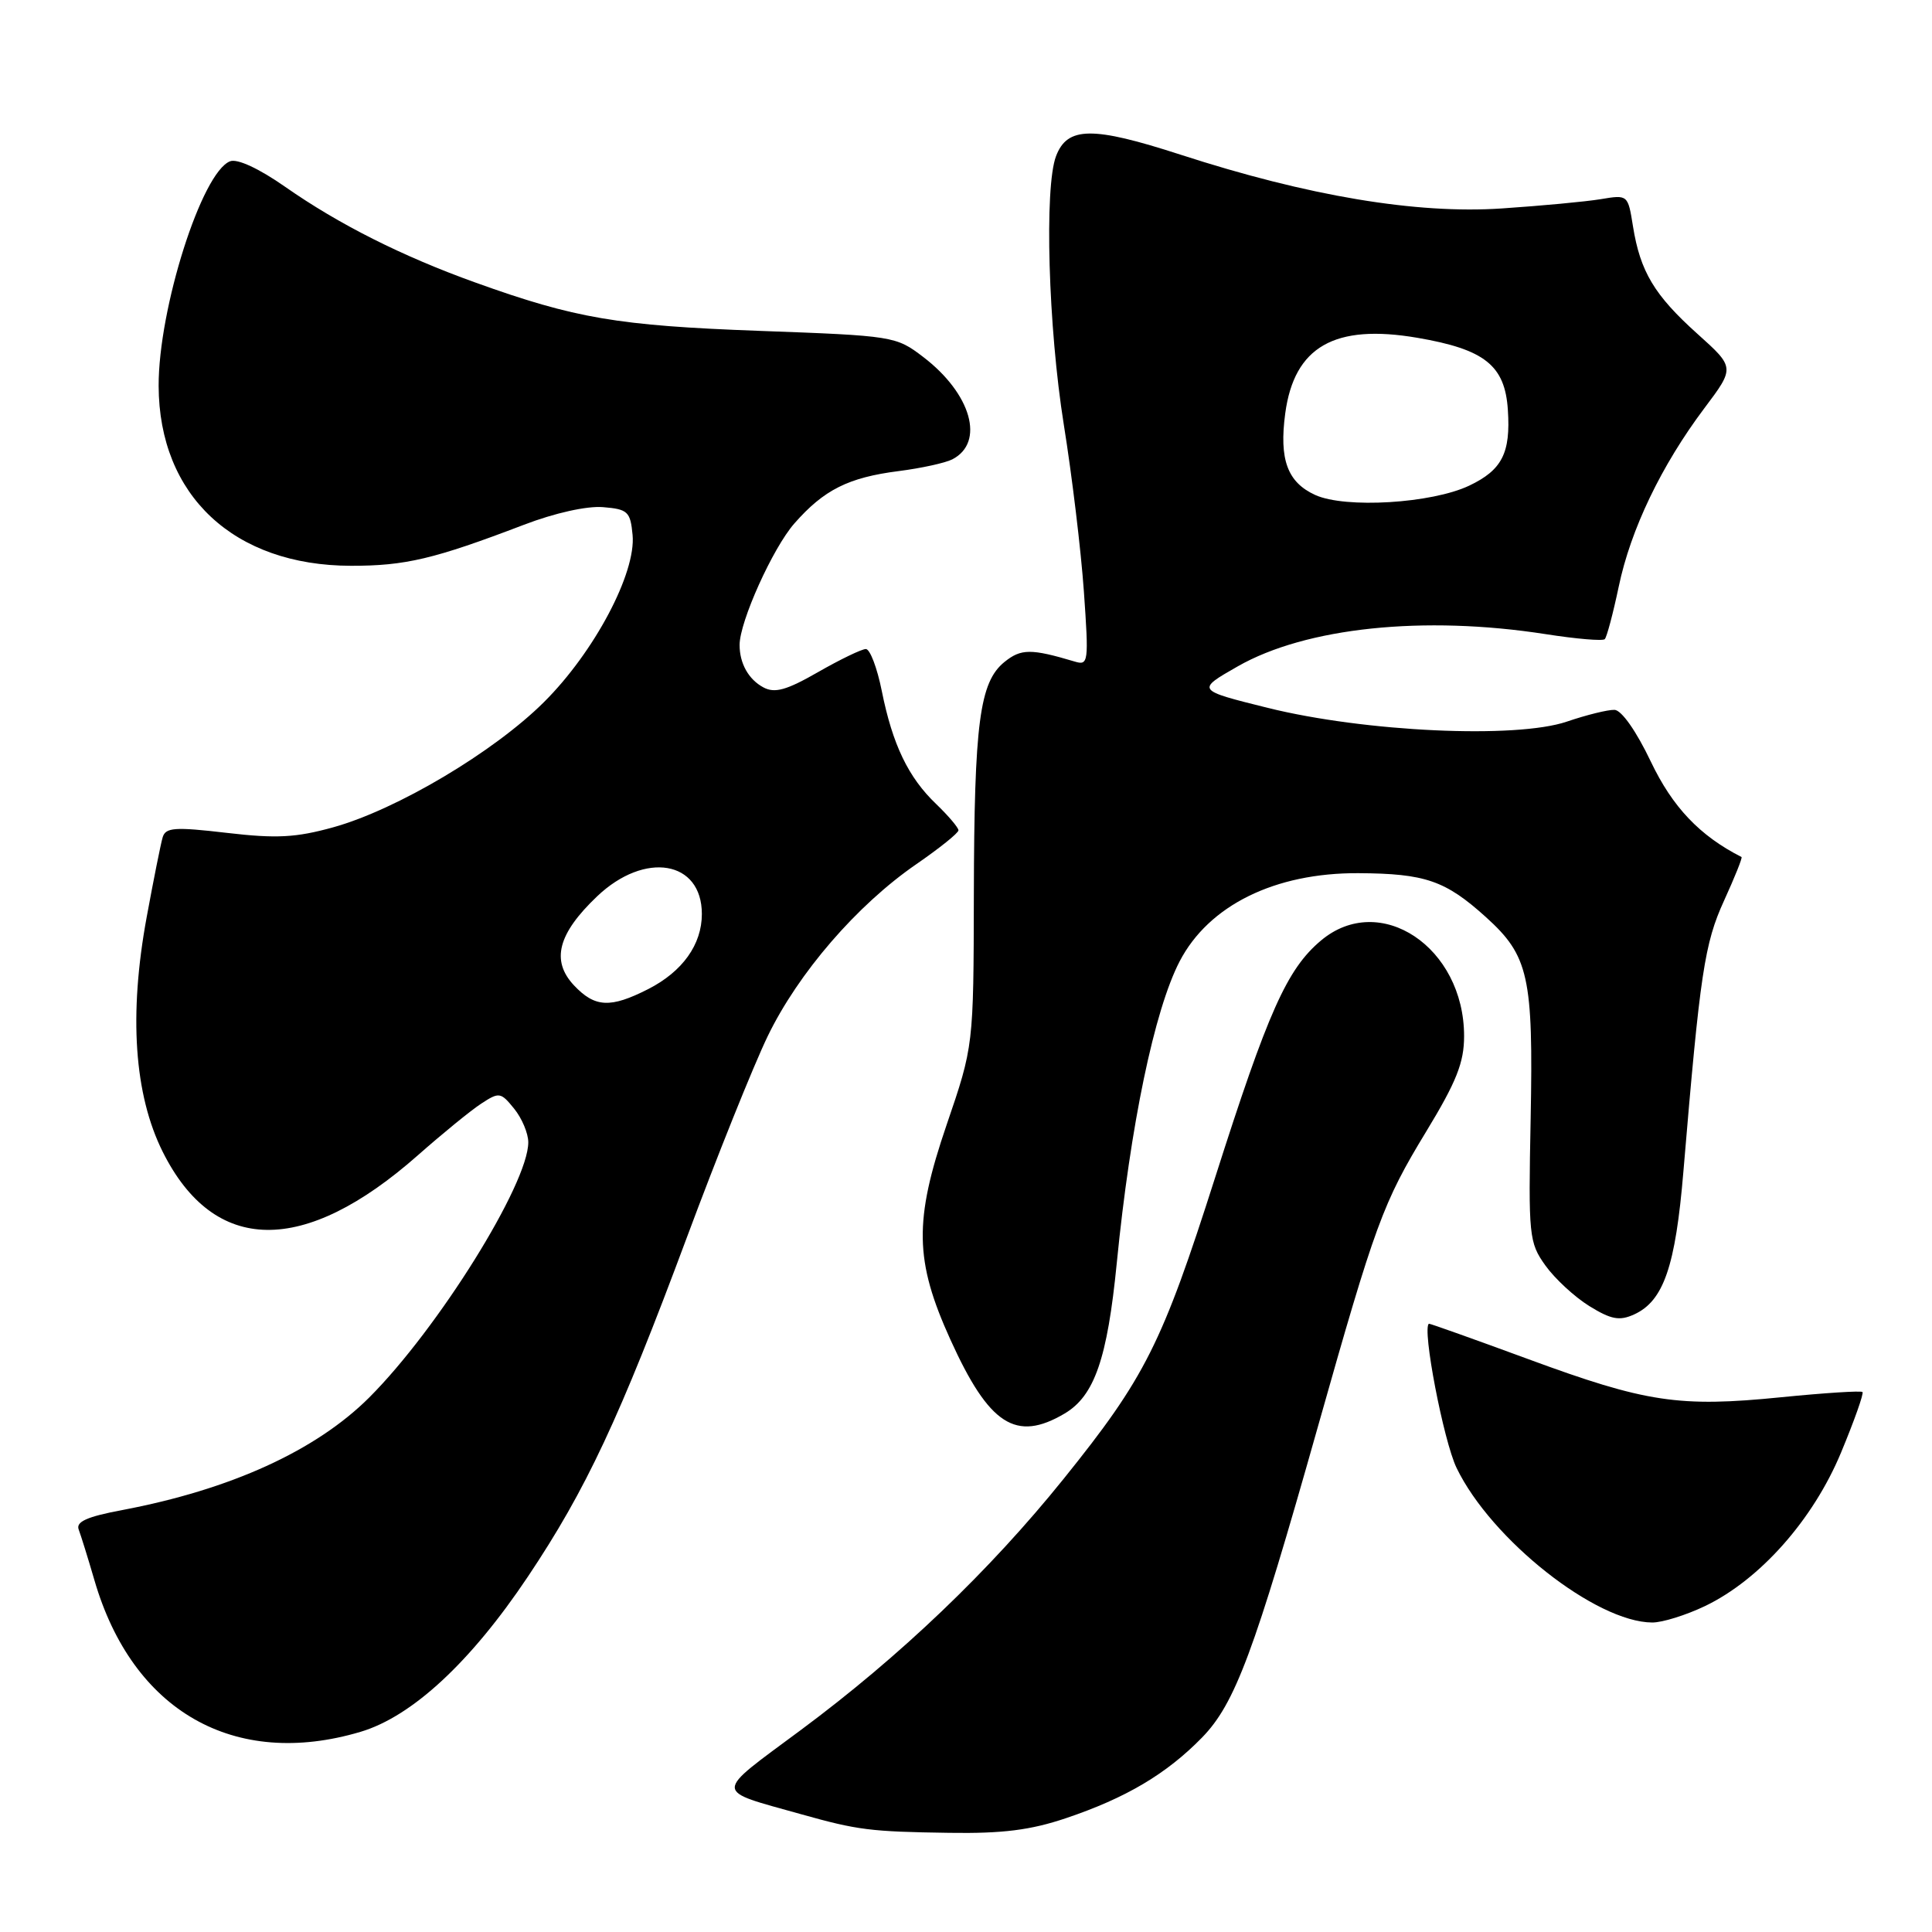 <?xml version="1.0" encoding="UTF-8" standalone="no"?>
<!DOCTYPE svg PUBLIC "-//W3C//DTD SVG 1.1//EN" "http://www.w3.org/Graphics/SVG/1.1/DTD/svg11.dtd" >
<svg xmlns="http://www.w3.org/2000/svg" xmlns:xlink="http://www.w3.org/1999/xlink" version="1.1" viewBox="0 0 256 256">
 <g >
 <path fill="currentColor"
d=" M 141.24 240.92 C 149.20 238.24 154.56 235.06 159.27 230.24 C 163.65 225.75 166.18 218.95 174.64 189.00 C 182.23 162.15 183.24 159.38 188.97 149.95 C 192.99 143.34 194.00 140.79 194.00 137.29 C 194.00 125.50 182.84 118.06 175.03 124.63 C 170.53 128.41 168.02 134.04 161.02 156.00 C 153.98 178.07 151.75 182.52 140.94 195.95 C 131.13 208.14 119.27 219.47 106.11 229.24 C 94.43 237.91 94.43 237.10 106.21 240.41 C 113.66 242.50 115.34 242.71 125.78 242.86 C 132.82 242.97 136.56 242.50 141.24 240.92 Z  M 47.76 229.48 C 54.60 227.45 62.37 220.24 69.95 208.91 C 77.64 197.42 82.11 187.89 91.00 164.00 C 94.99 153.28 99.81 141.27 101.72 137.31 C 105.77 128.94 113.54 119.93 121.43 114.50 C 124.49 112.39 127.00 110.38 127.00 110.02 C 127.00 109.67 125.67 108.10 124.05 106.54 C 120.35 103.01 118.27 98.67 116.84 91.55 C 116.23 88.50 115.28 86.00 114.73 86.00 C 114.19 86.00 111.34 87.37 108.41 89.05 C 104.21 91.46 102.66 91.89 101.15 91.08 C 99.19 90.03 98.00 87.91 98.00 85.46 C 98.00 82.37 102.40 72.62 105.25 69.37 C 109.17 64.90 112.41 63.27 119.09 62.42 C 122.07 62.04 125.26 61.34 126.18 60.87 C 130.54 58.63 128.71 52.17 122.33 47.30 C 118.72 44.54 118.38 44.49 100.58 43.84 C 81.84 43.15 76.21 42.19 63.00 37.44 C 53.31 33.96 44.93 29.75 37.78 24.75 C 34.32 22.33 31.45 21.00 30.49 21.37 C 26.74 22.80 20.99 40.91 21.02 51.14 C 21.07 65.67 30.99 74.94 46.50 74.97 C 53.71 74.98 57.52 74.08 69.41 69.54 C 73.50 67.97 77.78 67.02 79.91 67.20 C 83.19 67.47 83.53 67.79 83.82 70.88 C 84.30 75.92 78.75 86.40 72.07 93.04 C 65.45 99.63 52.58 107.28 44.16 109.62 C 39.21 110.99 36.65 111.13 30.06 110.36 C 23.13 109.55 21.94 109.64 21.55 110.96 C 21.30 111.81 20.35 116.55 19.44 121.50 C 17.05 134.46 17.78 145.04 21.56 152.62 C 28.38 166.26 40.26 166.42 55.38 153.07 C 58.61 150.22 62.38 147.14 63.76 146.24 C 66.14 144.68 66.35 144.71 68.13 146.91 C 69.16 148.18 70.00 150.18 70.00 151.36 C 70.00 156.88 58.05 176.05 48.93 185.17 C 41.88 192.21 30.58 197.37 16.20 200.09 C 11.51 200.97 10.03 201.64 10.43 202.68 C 10.72 203.45 11.66 206.46 12.51 209.38 C 17.56 226.75 31.05 234.44 47.76 229.48 Z  M 225.93 212.81 C 233.21 209.31 240.24 201.38 243.94 192.49 C 245.70 188.26 246.98 184.65 246.79 184.45 C 246.59 184.26 241.75 184.57 236.03 185.14 C 222.47 186.50 218.11 185.84 202.50 180.09 C 195.35 177.46 189.43 175.35 189.34 175.40 C 188.40 175.96 191.28 190.96 193.01 194.52 C 197.60 204.01 211.47 214.96 218.93 214.99 C 220.27 215.00 223.42 214.01 225.93 212.81 Z  M 141.07 187.30 C 145.02 184.96 146.73 180.03 147.98 167.34 C 149.78 149.10 152.96 133.83 156.31 127.38 C 160.17 119.96 168.93 115.64 180.00 115.70 C 188.84 115.75 191.52 116.67 196.89 121.52 C 202.57 126.65 203.18 129.40 202.82 148.21 C 202.51 163.80 202.60 164.64 204.77 167.68 C 206.02 169.43 208.64 171.85 210.59 173.06 C 213.49 174.85 214.59 175.05 216.53 174.17 C 220.43 172.39 222.01 167.82 223.06 155.22 C 225.27 128.90 225.85 125.01 228.46 119.31 C 229.87 116.22 230.91 113.63 230.76 113.56 C 225.22 110.74 221.62 106.95 218.74 100.91 C 216.82 96.88 214.86 94.09 213.93 94.06 C 213.06 94.03 210.22 94.73 207.61 95.62 C 200.88 97.91 180.87 96.99 168.00 93.80 C 158.50 91.44 158.50 91.44 164.00 88.30 C 173.04 83.14 188.65 81.51 204.83 84.03 C 208.86 84.66 212.38 84.96 212.64 84.69 C 212.91 84.42 213.74 81.29 214.49 77.73 C 216.07 70.15 220.15 61.66 225.83 54.10 C 229.89 48.70 229.89 48.70 224.90 44.22 C 219.21 39.11 217.34 35.98 216.38 30.00 C 215.71 25.80 215.70 25.79 212.11 26.39 C 210.12 26.72 204.22 27.27 199.00 27.62 C 187.67 28.38 173.33 25.98 156.41 20.49 C 144.74 16.71 141.43 16.75 139.93 20.69 C 138.36 24.82 138.90 43.40 140.96 56.27 C 142.04 62.99 143.24 72.94 143.62 78.37 C 144.28 87.77 144.22 88.21 142.41 87.66 C 136.61 85.93 135.29 85.94 133.09 87.72 C 129.80 90.39 129.09 95.79 129.04 118.55 C 129.00 138.61 129.00 138.61 125.43 149.05 C 121.09 161.76 121.18 167.03 125.93 177.50 C 131.06 188.82 134.61 191.12 141.07 187.30 Z  M 76.05 130.56 C 72.99 127.29 73.92 123.72 79.12 118.77 C 85.45 112.75 93.00 114.02 93.00 121.11 C 93.00 125.15 90.44 128.74 85.89 131.06 C 80.88 133.61 78.83 133.51 76.05 130.56 Z  M 174.28 65.59 C 170.59 63.91 169.48 60.89 170.30 54.78 C 171.49 45.94 176.83 42.88 187.81 44.76 C 196.74 46.29 199.42 48.42 199.80 54.32 C 200.18 60.03 199.03 62.28 194.68 64.35 C 189.71 66.71 178.27 67.40 174.28 65.59 Z "/>
</g>
</svg>